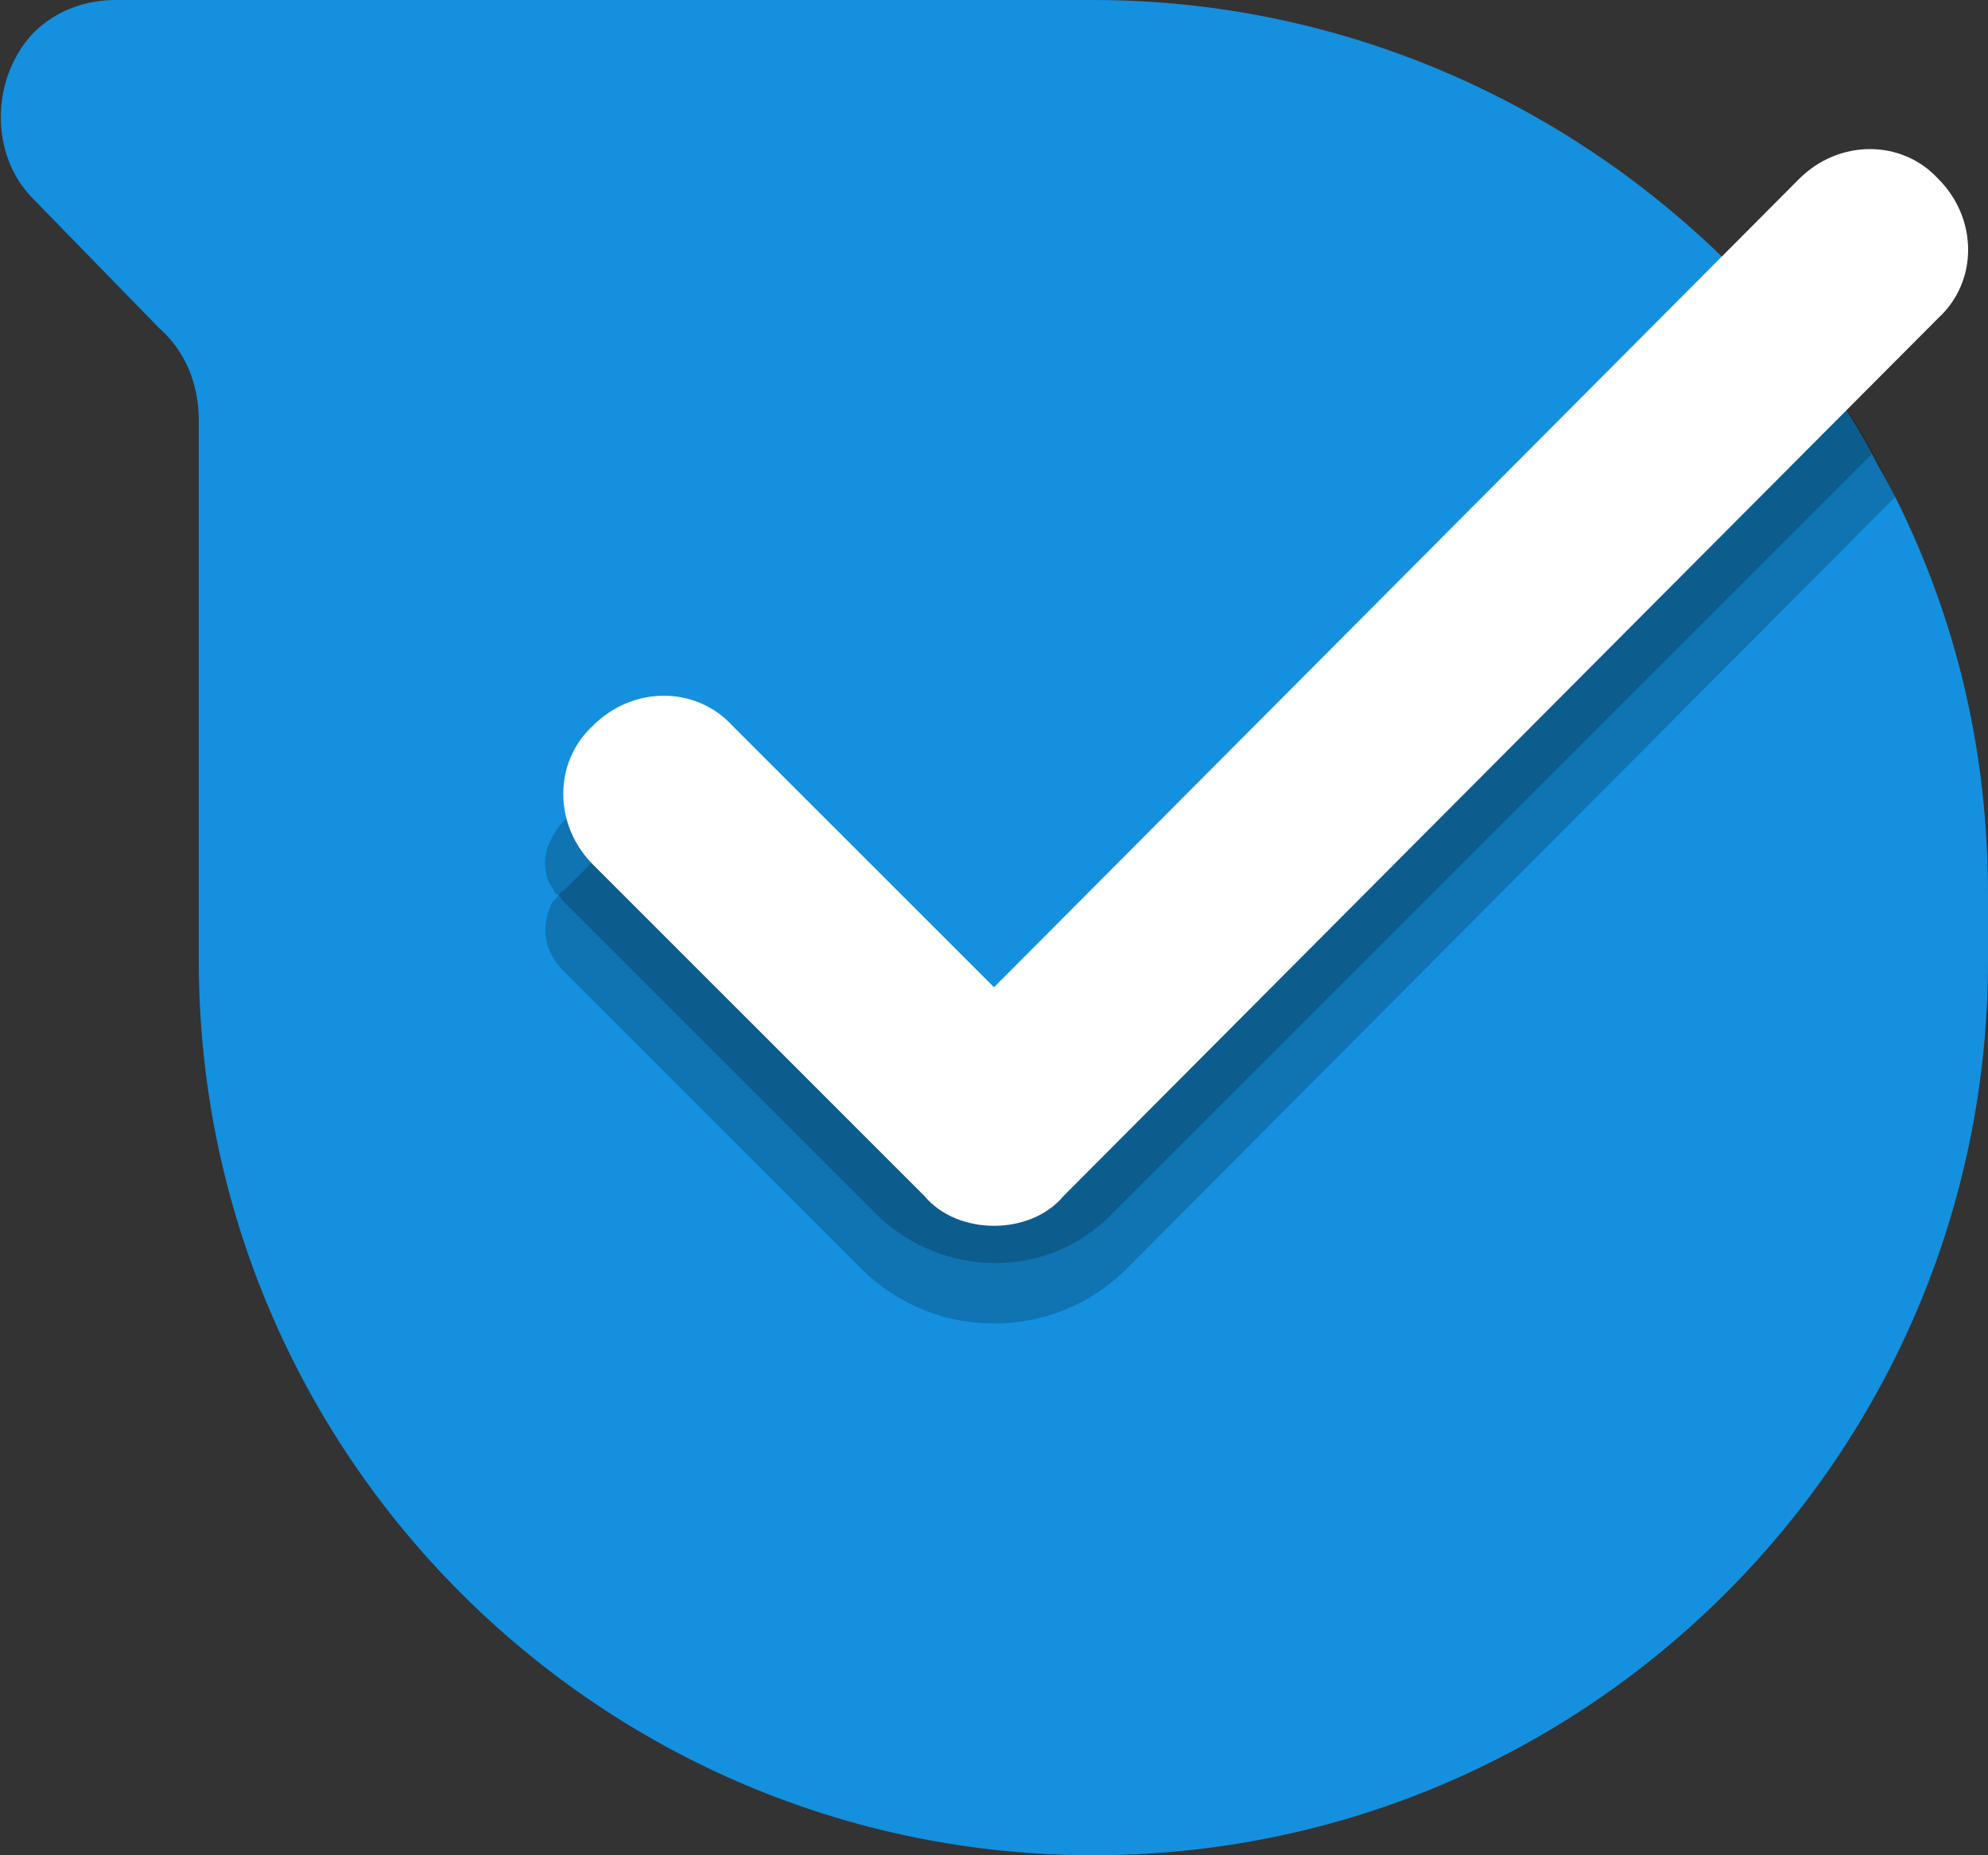 <svg xmlns="http://www.w3.org/2000/svg" viewBox="3 4 60 56"><rect x="3" y="4" width="60" height="56" fill="#333333" stroke="none"/><title>Kaizala_64x64</title><path fill="#1490df" d="M63,31v2c0,14.9-12.1,27-27,27S9,47.9,9,33V16.7c0-1.1-0.4-2.1-1.2-2.8L4,10C2.7,8.7,2.7,6.4,4,5 c0.7-0.7,1.6-1,2.5-1H36c7.6,0,14.8,3.2,20,8.8c0.3,0.4,0.6,0.7,0.9,1.1c1,1.2,1.9,2.5,2.6,3.8c0.2,0.4,0.5,0.9,0.7,1.3 C62.1,22.8,63,26.8,63,31z"/><path opacity=".2" d="M60.2,19L37,42.3c-2.2,2.2-5.8,2.2-8,0c0,0,0,0,0,0l-9-9c-0.5-0.5-0.7-1.2-0.4-1.9c0-0.1,0.1-0.2,0.2-0.3 c0.1-0.1,0.1-0.2,0.2-0.2l1.8-1.8c0.7-0.7,1.8-0.7,2.5,0c0,0,0,0,0,0l7.9,7.9c0.5,0.5,1.3,0.5,1.8,0l23-23c1,1.2,1.9,2.5,2.6,3.8 C59.8,18.2,60,18.6,60.2,19z"/><path opacity=".2" d="M59.5,17.7l-23,23c-1.9,1.9-5,1.9-7,0c0,0,0,0,0,0L20,31.2c-0.1-0.1-0.1-0.2-0.2-0.2c-0.1-0.1-0.1-0.2-0.2-0.3 c-0.2-0.4-0.2-0.9,0-1.3c0.1-0.2,0.2-0.4,0.4-0.6l1.8-1.8c0.7-0.7,1.8-0.7,2.5,0c0,0,0,0,0,0l7.9,7.9c0.5,0.5,1.3,0.5,1.8,0 L56,12.8c0.3,0.4,0.6,0.7,0.9,1.1C57.9,15.1,58.8,16.4,59.5,17.7z"/><path fill="#fff" d="M33,41c-0.8,0-1.6-0.3-2.1-0.9l-10-10c-1.2-1.2-1.2-3.1,0-4.2l0,0c1.2-1.2,3.1-1.2,4.2,0l7.9,7.9L57.3,9.4 c1.2-1.2,3.1-1.2,4.2,0l0,0c1.2,1.2,1.2,3.1,0,4.2L35.1,40.1C34.6,40.7,33.8,41,33,41z"/></svg>